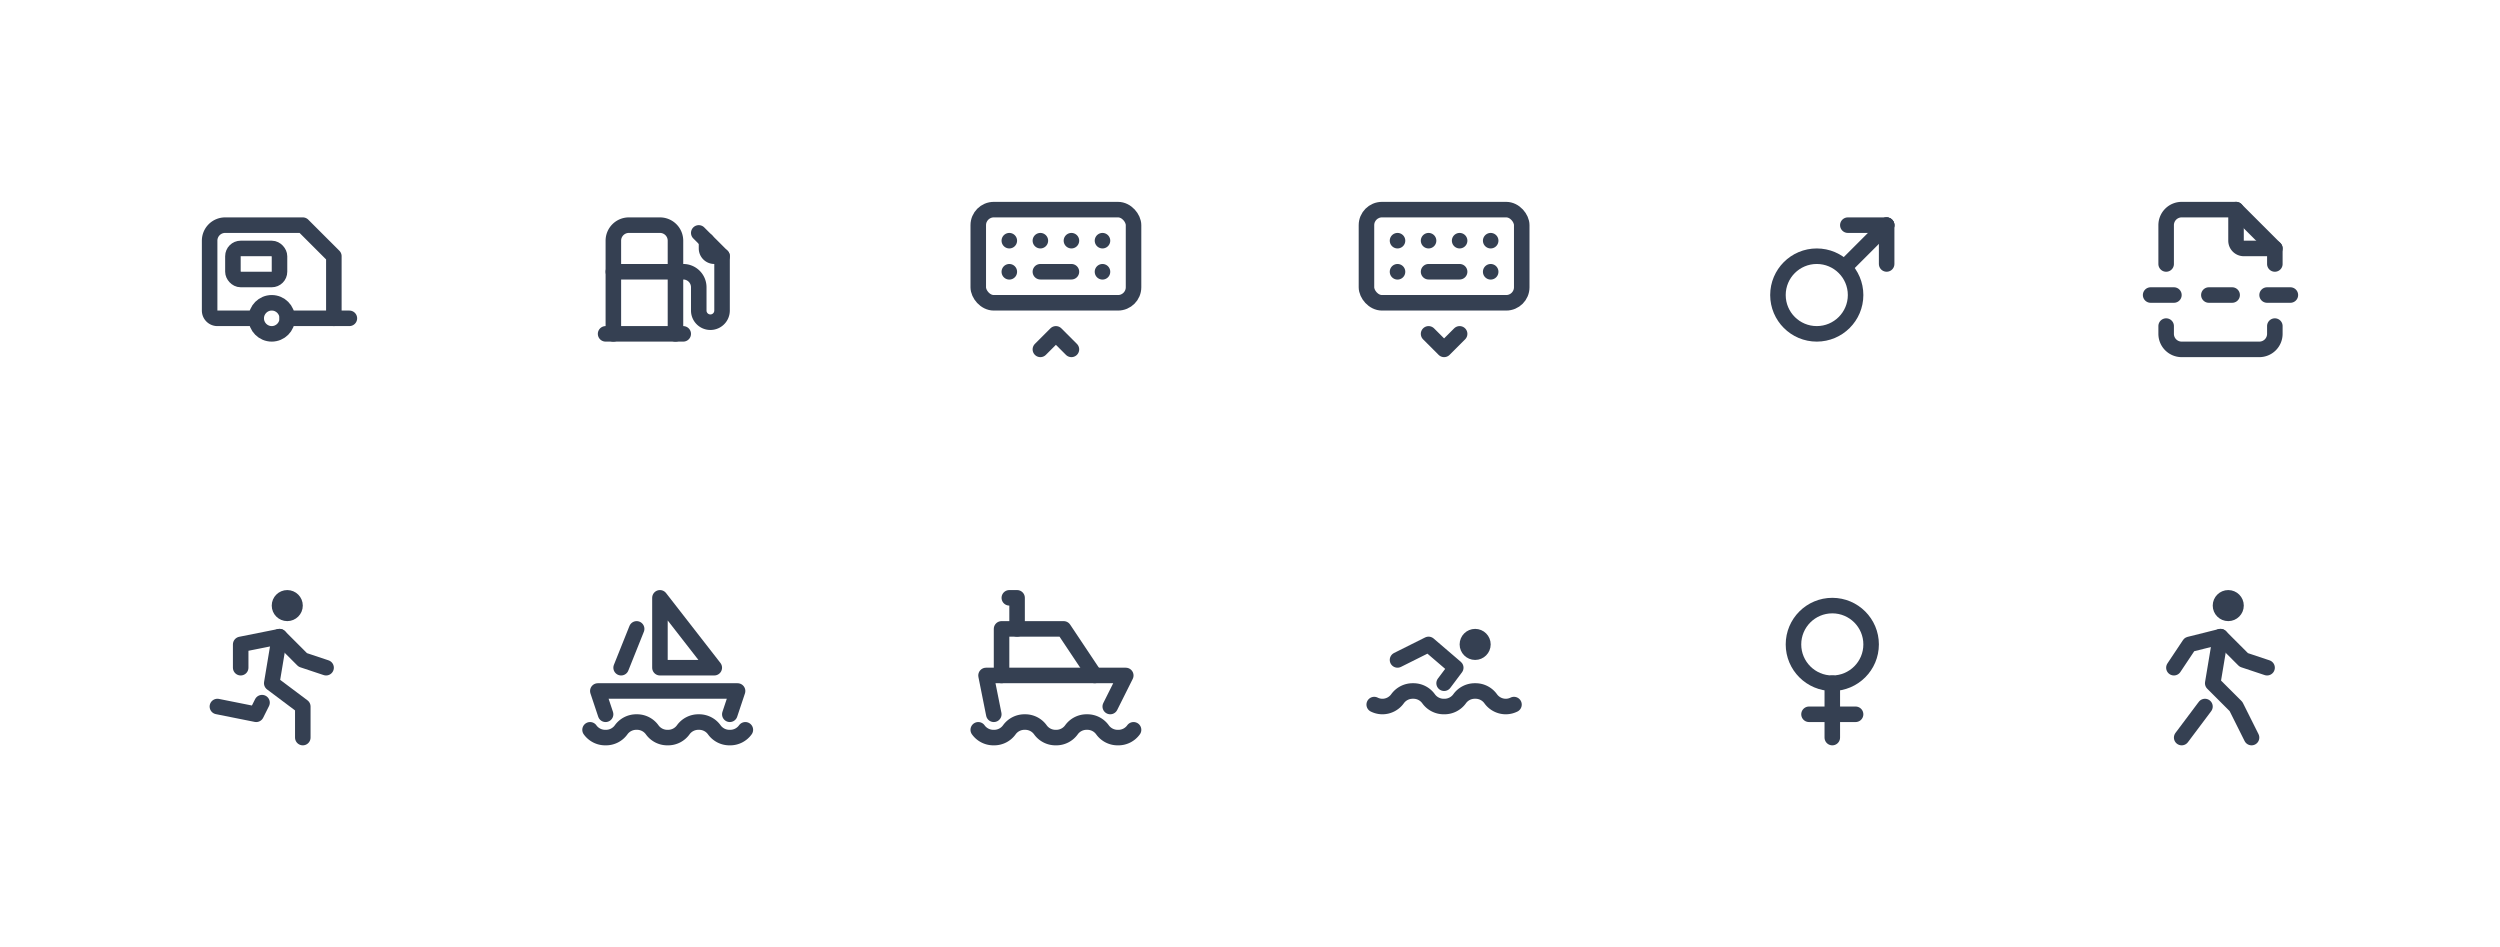 <svg xmlns="http://www.w3.org/2000/svg" xmlns:xlink="http://www.w3.org/1999/xlink" viewBox="0 0 322 122" width="322" height="122" style="color: #354052"><rect x="0" y="0" width="322" height="122" fill="#fff"></rect>
	<symbol id="caravan" class="icon icon-tabler icon-tabler-caravan" viewBox="0 0 24 24" stroke-width="2" stroke="currentColor" fill="none" stroke-linecap="round" stroke-linejoin="round"><path stroke="none" d="M0 0h24v24H0z"/><circle cx="11" cy="17" r="2" /><path d="M21 17h-8" /><path d="M9 17h-5a1 1 0 0 1 -1 -1v-9a2 2 0 0 1 2 -2h10l4 4v8" /><rect x="6" y="8" width="6" height="4" rx="1" />
</symbol>
	<symbol id="gas-station" class="icon icon-tabler icon-tabler-gas-station" viewBox="0 0 24 24" stroke-width="2" stroke="currentColor" fill="none" stroke-linecap="round" stroke-linejoin="round"><path stroke="none" d="M0 0h24v24H0z"/><path d="M13 11h1a2 2 0 0 1 2 2v3a1.5 1.5 0 0 0 3 0v-7l-3 -3" /><line x1="4" y1="19" x2="14" y2="19" /><line x1="5" y1="11" x2="13" y2="11" /><path d="M5 19v-12a2 2 0 0 1 2 -2h4a2 2 0 0 1 2 2v12" /><path d="M17 7v1a1 1 0 0 0 1 1h1" />
</symbol>
	<symbol id="keyboard-hide" class="icon icon-tabler icon-tabler-keyboard-hide" viewBox="0 0 24 24" stroke-width="2" stroke="currentColor" fill="none" stroke-linecap="round" stroke-linejoin="round"><path stroke="none" d="M0 0h24v24H0z"/><rect x="2" y="3" width="20" height="12" rx="2" /><line x1="6" y1="7" x2="6" y2="7" /><line x1="10" y1="7" x2="10" y2="7" /><line x1="14" y1="7" x2="14" y2="7" /><line x1="18" y1="7" x2="18" y2="7" /><line x1="6" y1="11" x2="6" y2="11.01" /><line x1="18" y1="11" x2="18" y2="11.01" /><line x1="10" y1="11" x2="14" y2="11" /><path d="M10 21l2 -2l2 2" />
</symbol>
	<symbol id="keyboard-show" class="icon icon-tabler icon-tabler-keyboard-show" viewBox="0 0 24 24" stroke-width="2" stroke="currentColor" fill="none" stroke-linecap="round" stroke-linejoin="round"><path stroke="none" d="M0 0h24v24H0z"/><rect x="2" y="3" width="20" height="12" rx="2" /><line x1="6" y1="7" x2="6" y2="7" /><line x1="10" y1="7" x2="10" y2="7" /><line x1="14" y1="7" x2="14" y2="7" /><line x1="18" y1="7" x2="18" y2="7" /><line x1="6" y1="11" x2="6" y2="11.01" /><line x1="18" y1="11" x2="18" y2="11.01" /><line x1="10" y1="11" x2="14" y2="11" /><path d="M10 19l2 2l2 -2" />
</symbol>
	<symbol id="mars" class="icon icon-tabler icon-tabler-mars" viewBox="0 0 24 24" stroke-width="2" stroke="currentColor" fill="none" stroke-linecap="round" stroke-linejoin="round"><path stroke="none" d="M0 0h24v24H0z"/><circle cx="10" cy="14" r="5" /><line x1="19" y1="5" x2="13.6" y2="10.4" /><path d="M19 5h-5" /><line x1="19" y1="5" x2="19" y2="10" />
</symbol>
	<symbol id="page-break" class="icon icon-tabler icon-tabler-page-break" viewBox="0 0 24 24" stroke-width="2" stroke="currentColor" fill="none" stroke-linecap="round" stroke-linejoin="round"><path stroke="none" d="M0 0h24v24H0z"/><path d="M14 3v4a1 1 0 0 0 1 1h4" /><path d="M19 18v1a2 2 0 0 1 -2 2h-10a2 2 0 0 1 -2 -2v-1" /><path d="M3 14h3m4.5 0h3m4.5 0h3" /><path d="M5 10v-5a2 2 0 0 1 2 -2h7l5 5v2" />
</symbol>
	<symbol id="run" class="icon icon-tabler icon-tabler-run" viewBox="0 0 24 24" stroke-width="2" stroke="currentColor" fill="none" stroke-linecap="round" stroke-linejoin="round"><path stroke="none" d="M0 0h24v24H0z"/><circle cx="13" cy="4" r="1" /><path d="M4 17l5 1l.75 -1.5" /><path d="M15 21l0 -4l-4 -3l1 -6" /><path d="M7 12l0 -3l5 -1l3 3l3 1" />
</symbol>
	<symbol id="sailboat" class="icon icon-tabler icon-tabler-sailboat" viewBox="0 0 24 24" stroke-width="2" stroke="currentColor" fill="none" stroke-linecap="round" stroke-linejoin="round"><path stroke="none" d="M0 0h24v24H0z"/><path d="M2 20a2.4 2.4 0 0 0 2 1a2.4 2.4 0 0 0 2 -1a2.4 2.4 0 0 1 2 -1a2.4 2.4 0 0 1 2 1a2.4 2.4 0 0 0 2 1a2.4 2.4 0 0 0 2 -1a2.4 2.4 0 0 1 2 -1a2.4 2.4 0 0 1 2 1a2.4 2.4 0 0 0 2 1a2.4 2.4 0 0 0 2 -1" /><path d="M4 18l-1 -3h18l-1 3" /><path d="M11 12h7l-7 -9v9" /><line x1="8" y1="7" x2="6" y2="12" />
</symbol>
	<symbol id="ship" class="icon icon-tabler icon-tabler-ship" viewBox="0 0 24 24" stroke-width="2" stroke="currentColor" fill="none" stroke-linecap="round" stroke-linejoin="round"><path stroke="none" d="M0 0h24v24H0z"/><path d="M2 20a2.4 2.4 0 0 0 2 1a2.4 2.4 0 0 0 2 -1a2.4 2.4 0 0 1 2 -1a2.4 2.4 0 0 1 2 1a2.4 2.4 0 0 0 2 1a2.4 2.4 0 0 0 2 -1a2.4 2.4 0 0 1 2 -1a2.4 2.4 0 0 1 2 1a2.4 2.4 0 0 0 2 1a2.4 2.4 0 0 0 2 -1" /><path d="M4 18l-1 -5h18l-2 4" /><path d="M5 13v-6h8l4 6" /><path d="M7 7v-4h-1" />
</symbol>
	<symbol id="swiming" class="icon icon-tabler icon-tabler-swiming" viewBox="0 0 24 24" stroke-width="2" stroke="currentColor" fill="none" stroke-linecap="round" stroke-linejoin="round"><path stroke="none" d="M0 0h24v24H0z"/><circle cx="16" cy="9" r="1" /><path d="M6 11l4 -2l3.5 3l-1.5 2" /><path d="M3 16.75a2.4 2.4 0 0 0 1 .25a2.4 2.4 0 0 0 2 -1a2.4 2.4 0 0 1 2 -1a2.4 2.4 0 0 1 2 1a2.4 2.4 0 0 0 2 1a2.4 2.4 0 0 0 2 -1a2.4 2.4 0 0 1 2 -1a2.4 2.4 0 0 1 2 1a2.4 2.4 0 0 0 2 1a2.4 2.4 0 0 0 1 -.25" />
</symbol>
	<symbol id="venus" class="icon icon-tabler icon-tabler-venus" viewBox="0 0 24 24" stroke-width="2" stroke="currentColor" fill="none" stroke-linecap="round" stroke-linejoin="round"><path stroke="none" d="M0 0h24v24H0z"/><circle cx="12" cy="9" r="5" /><line x1="12" y1="14" x2="12" y2="21" /><line x1="9" y1="18" x2="15" y2="18" />
</symbol>
	<symbol id="walk" class="icon icon-tabler icon-tabler-walk" viewBox="0 0 24 24" stroke-width="2" stroke="currentColor" fill="none" stroke-linecap="round" stroke-linejoin="round"><path stroke="none" d="M0 0h24v24H0z"/><circle cx="13" cy="4" r="1" /><line x1="7" y1="21" x2="10" y2="17" /><path d="M16 21l-2 -4l-3 -3l1 -6" /><path d="M6 12l2 -3l4 -1l3 3l3 1" />
</symbol>

	<use xlink:href="#caravan" x="24" y="24" width="24" height="24" />
	<use xlink:href="#gas-station" x="74" y="24" width="24" height="24" />
	<use xlink:href="#keyboard-hide" x="124" y="24" width="24" height="24" />
	<use xlink:href="#keyboard-show" x="174" y="24" width="24" height="24" />
	<use xlink:href="#mars" x="224" y="24" width="24" height="24" />
	<use xlink:href="#page-break" x="274" y="24" width="24" height="24" />
	<use xlink:href="#run" x="24" y="74" width="24" height="24" />
	<use xlink:href="#sailboat" x="74" y="74" width="24" height="24" />
	<use xlink:href="#ship" x="124" y="74" width="24" height="24" />
	<use xlink:href="#swiming" x="174" y="74" width="24" height="24" />
	<use xlink:href="#venus" x="224" y="74" width="24" height="24" />
	<use xlink:href="#walk" x="274" y="74" width="24" height="24" />

</svg>